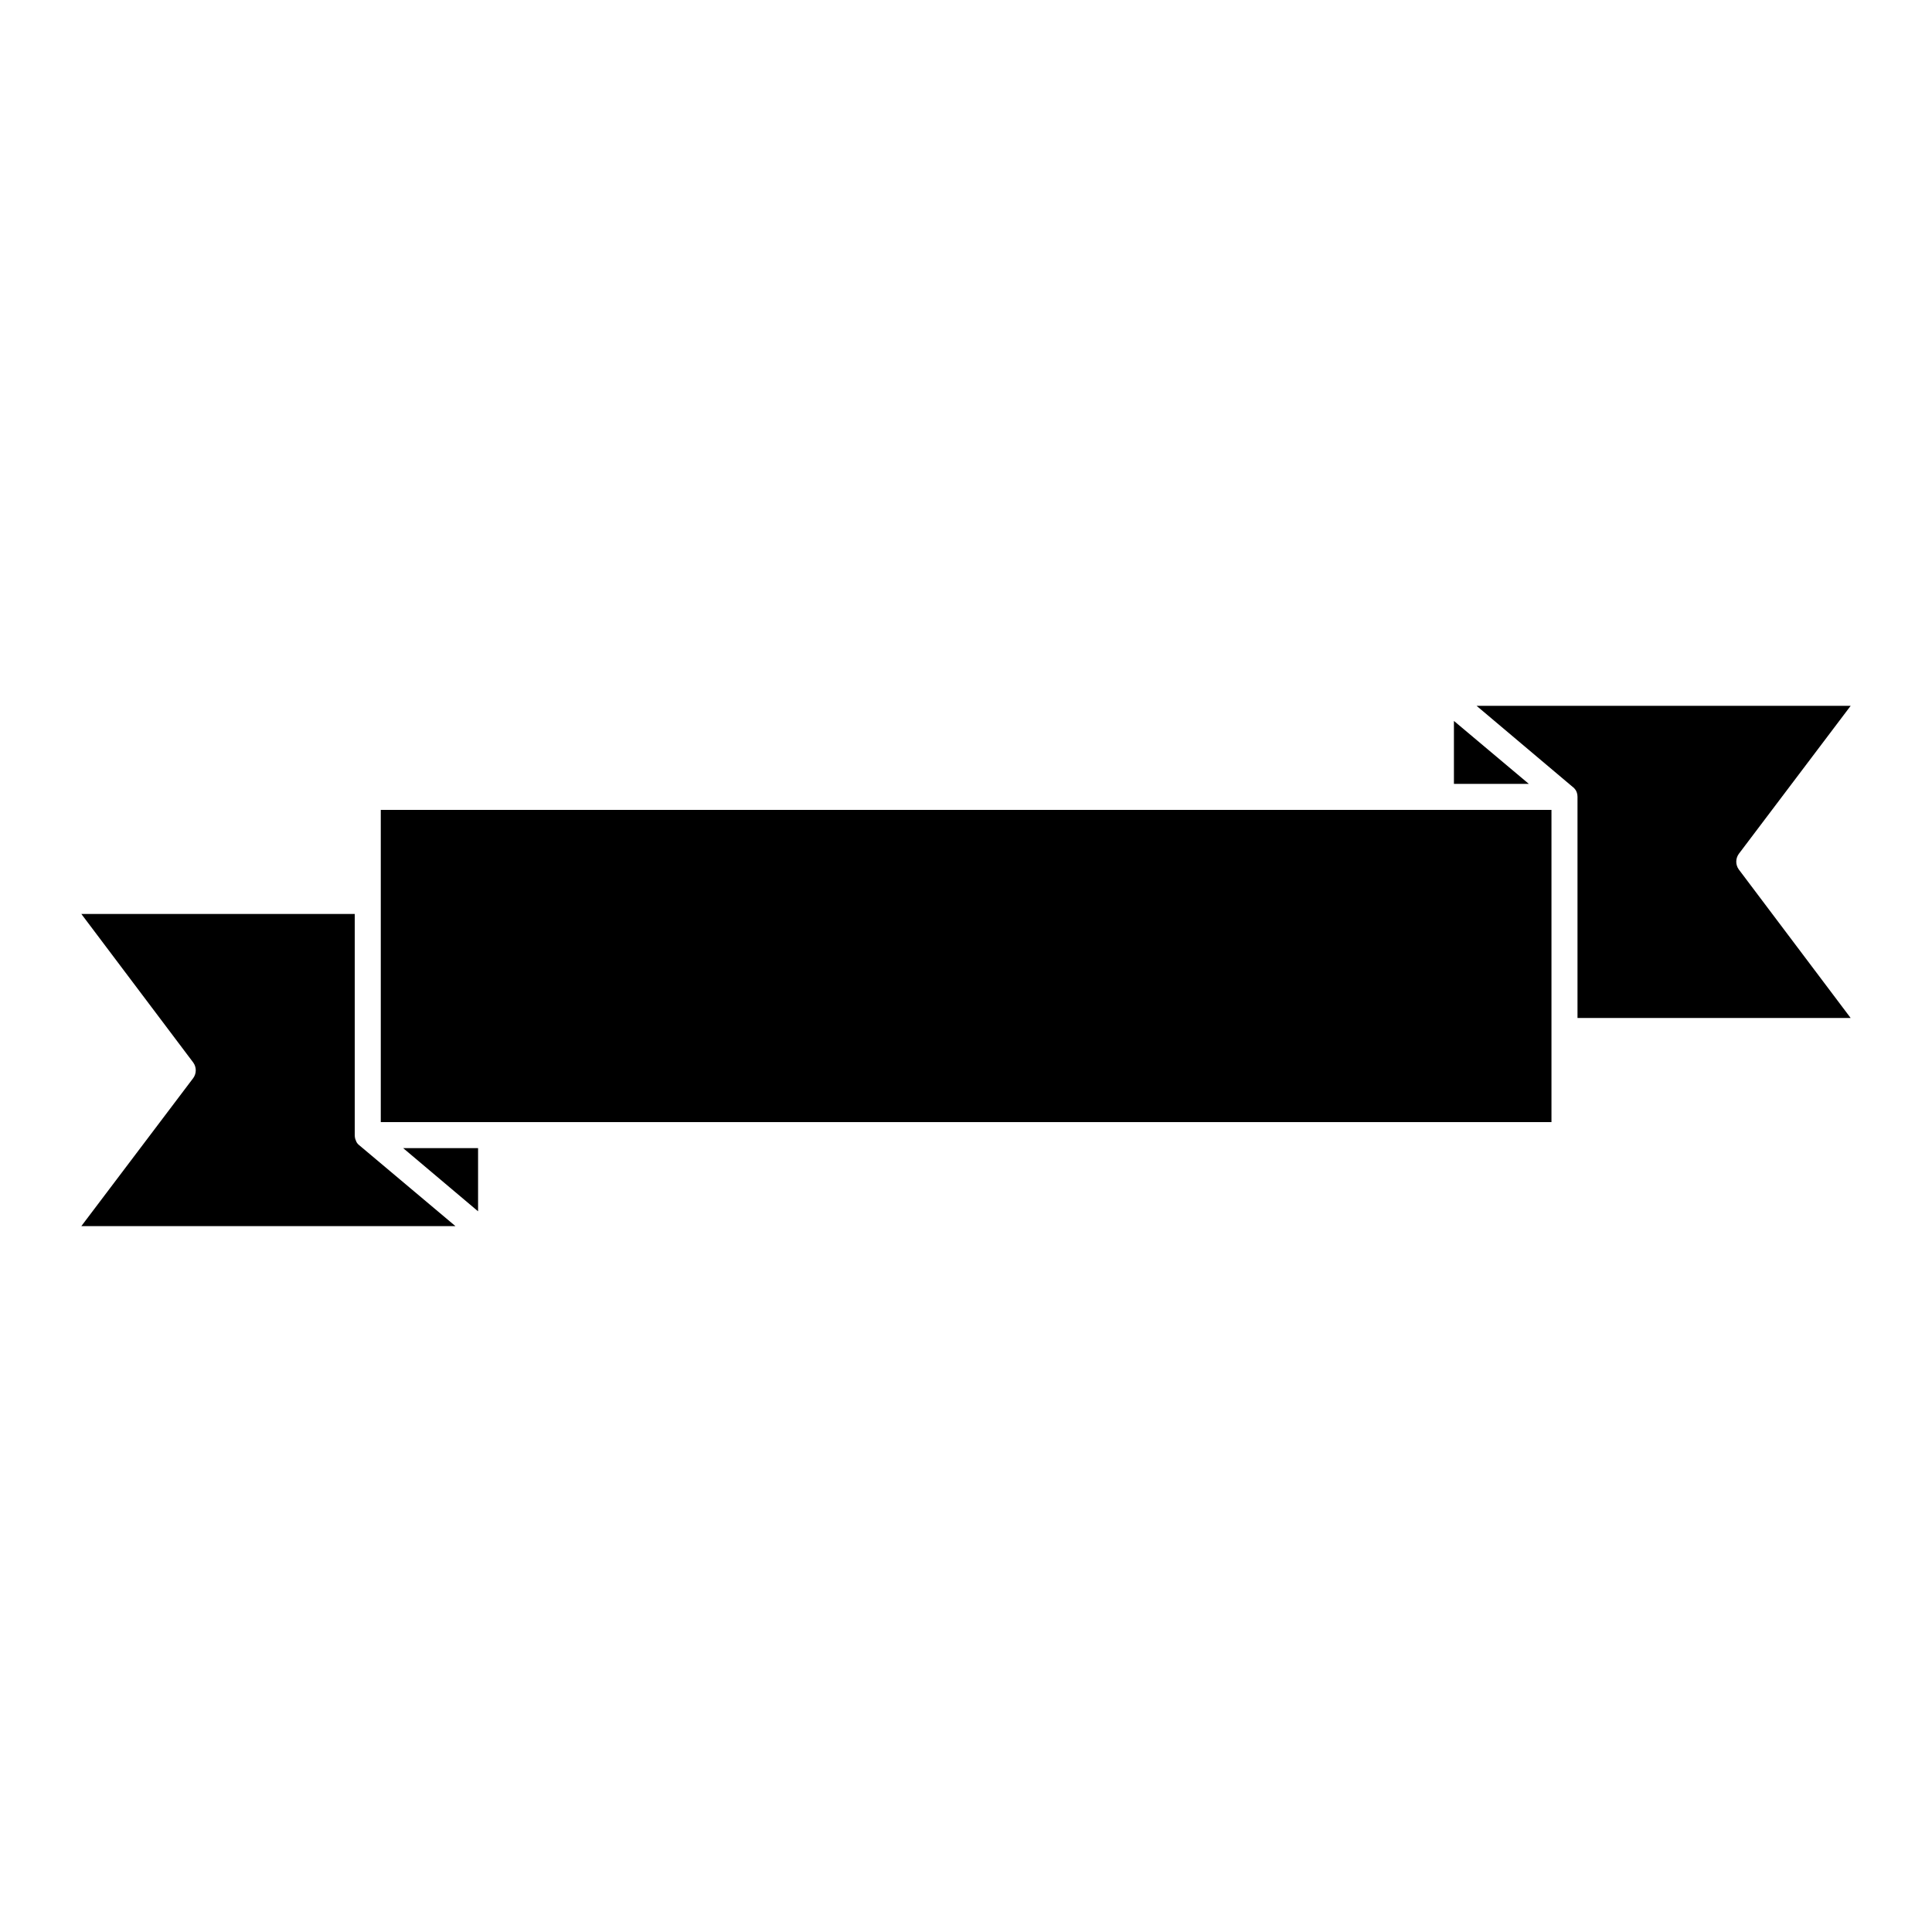 <svg xmlns="http://www.w3.org/2000/svg" viewBox="0 0 80 80">
<path d="M72 35.357l4.632-6.13h-15.49l3.92 3.307.065.054c.033.022.064.054.086.086.076.086.108.205.108.323v9.156h11.311L72 36.003C71.86 35.81 71.86 35.551 72 35.357zM14.733 47.218c-.032-.065-.043-.14-.043-.216v-9.157H3.368l4.633 6.151c.14.194.14.452 0 .646l-4.633 6.129h15.491l-3.997-3.361C14.798 47.358 14.755 47.293 14.733 47.218zM19.796 50.158 19.796 47.541 16.694 47.541ZM15.767 33.537 64.243 33.537 64.243 46.464 15.767 46.464 15.767 33.537ZM60.204 29.852 60.204 32.459 63.306 32.459Z"/>
</svg>